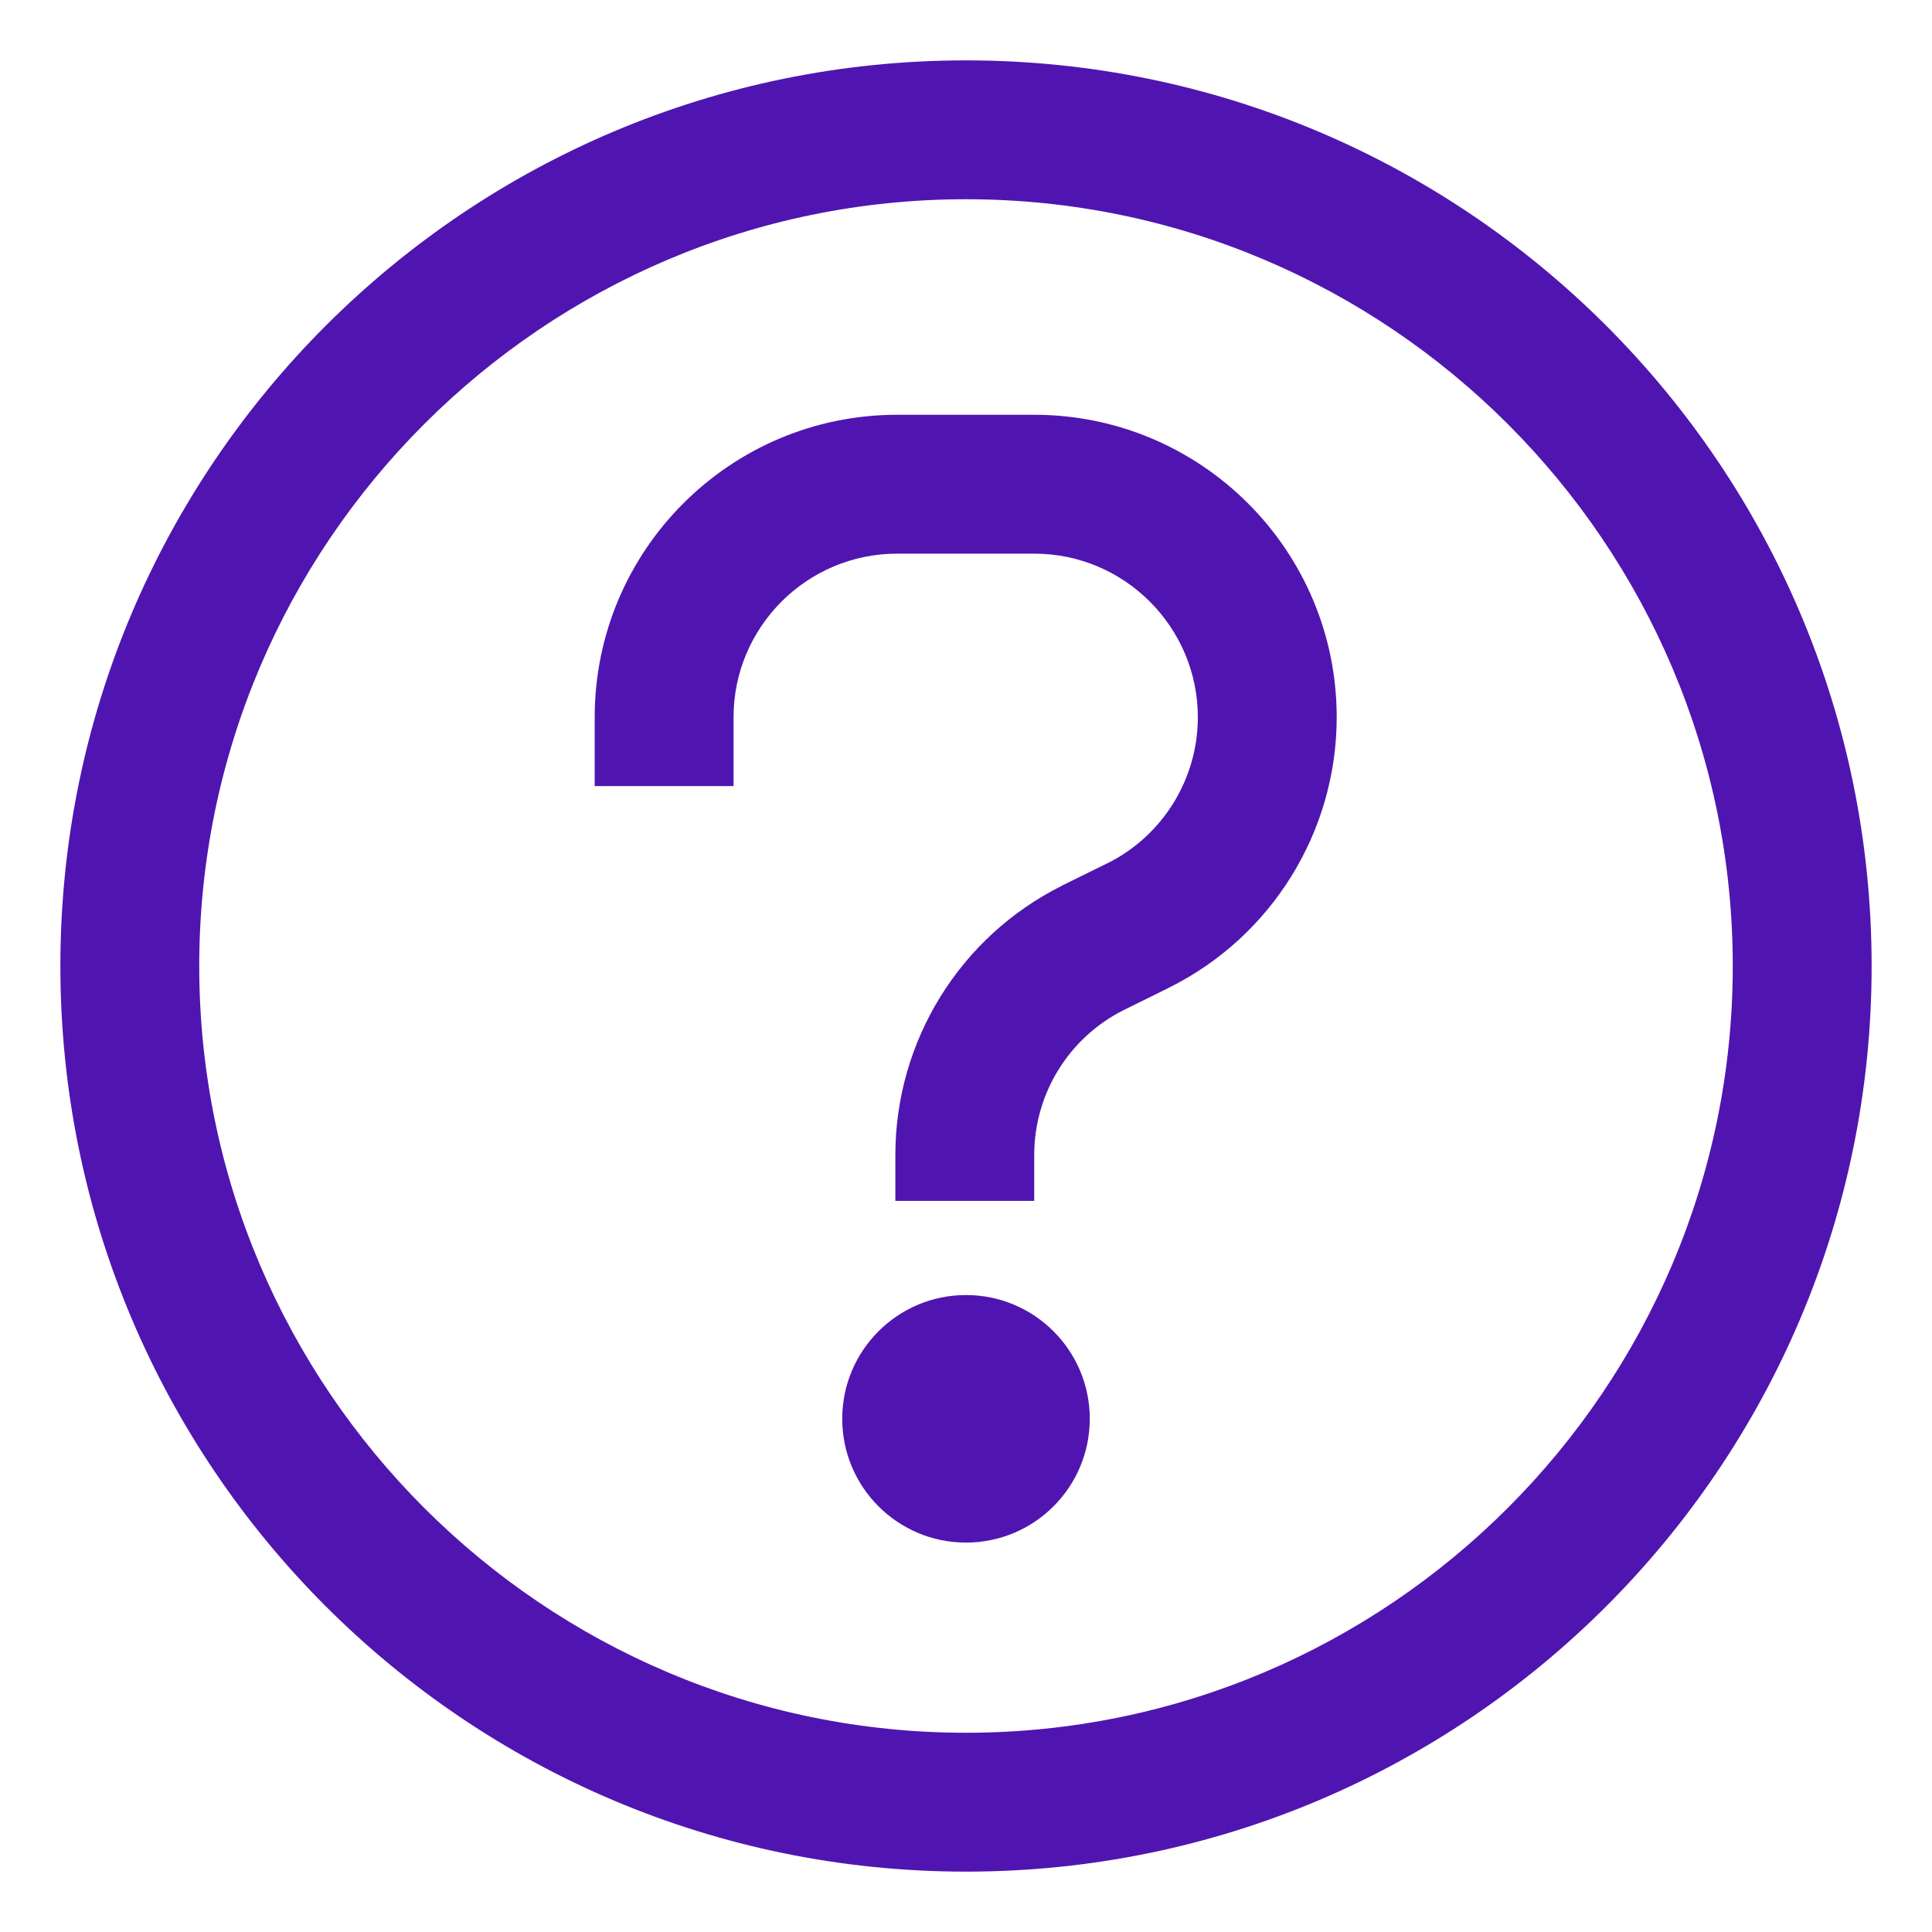 <svg xmlns="http://www.w3.org/2000/svg" width="16" height="16" viewBox="0 0 16 16" fill="none">
    <g clip-path="url(#clip0_1813_4882)">
        <path d="M7.43 4.585C6.682 4.585 6.075 5.193 6.075 5.94V6.51H4.925V5.94C4.925 4.557 6.047 3.435 7.43 3.435H8.565C9.947 3.435 11.07 4.557 11.07 5.94C11.07 6.888 10.531 7.758 9.68 8.18L9.679 8.181L9.306 8.365C8.851 8.593 8.565 9.058 8.565 9.565V9.945H7.415V9.565C7.415 8.623 7.948 7.758 8.793 7.336L8.795 7.334L9.169 7.15L9.17 7.15C9.629 6.922 9.92 6.452 9.92 5.94C9.92 5.193 9.312 4.585 8.565 4.585H7.43Z" fill="#5015B0"/>
        <path d="M9.025 11.75C9.025 12.316 8.566 12.775 8 12.775C7.434 12.775 6.975 12.316 6.975 11.75C6.975 11.184 7.434 10.725 8 10.725C8.566 10.725 9.025 11.184 9.025 11.75Z" fill="#5015B0"/>
        <path d="M8 0.5C3.86 0.5 0.5 3.86 0.5 8C0.5 12.14 3.86 15.5 8 15.5C12.14 15.5 15.5 12.14 15.5 8C15.5 3.86 12.14 0.5 8 0.5ZM8 1.65C11.5 1.65 14.35 4.5 14.35 8C14.35 11.5 11.5 14.35 8 14.35C4.5 14.35 1.65 11.5 1.65 8C1.65 4.5 4.5 1.65 8 1.65Z" fill="#5015B0"/>
    </g>
    <defs>
        <clipPath id="clip0_1813_4882">
            <rect width="16" height="16" fill="white"/>
        </clipPath>
    </defs>
</svg>